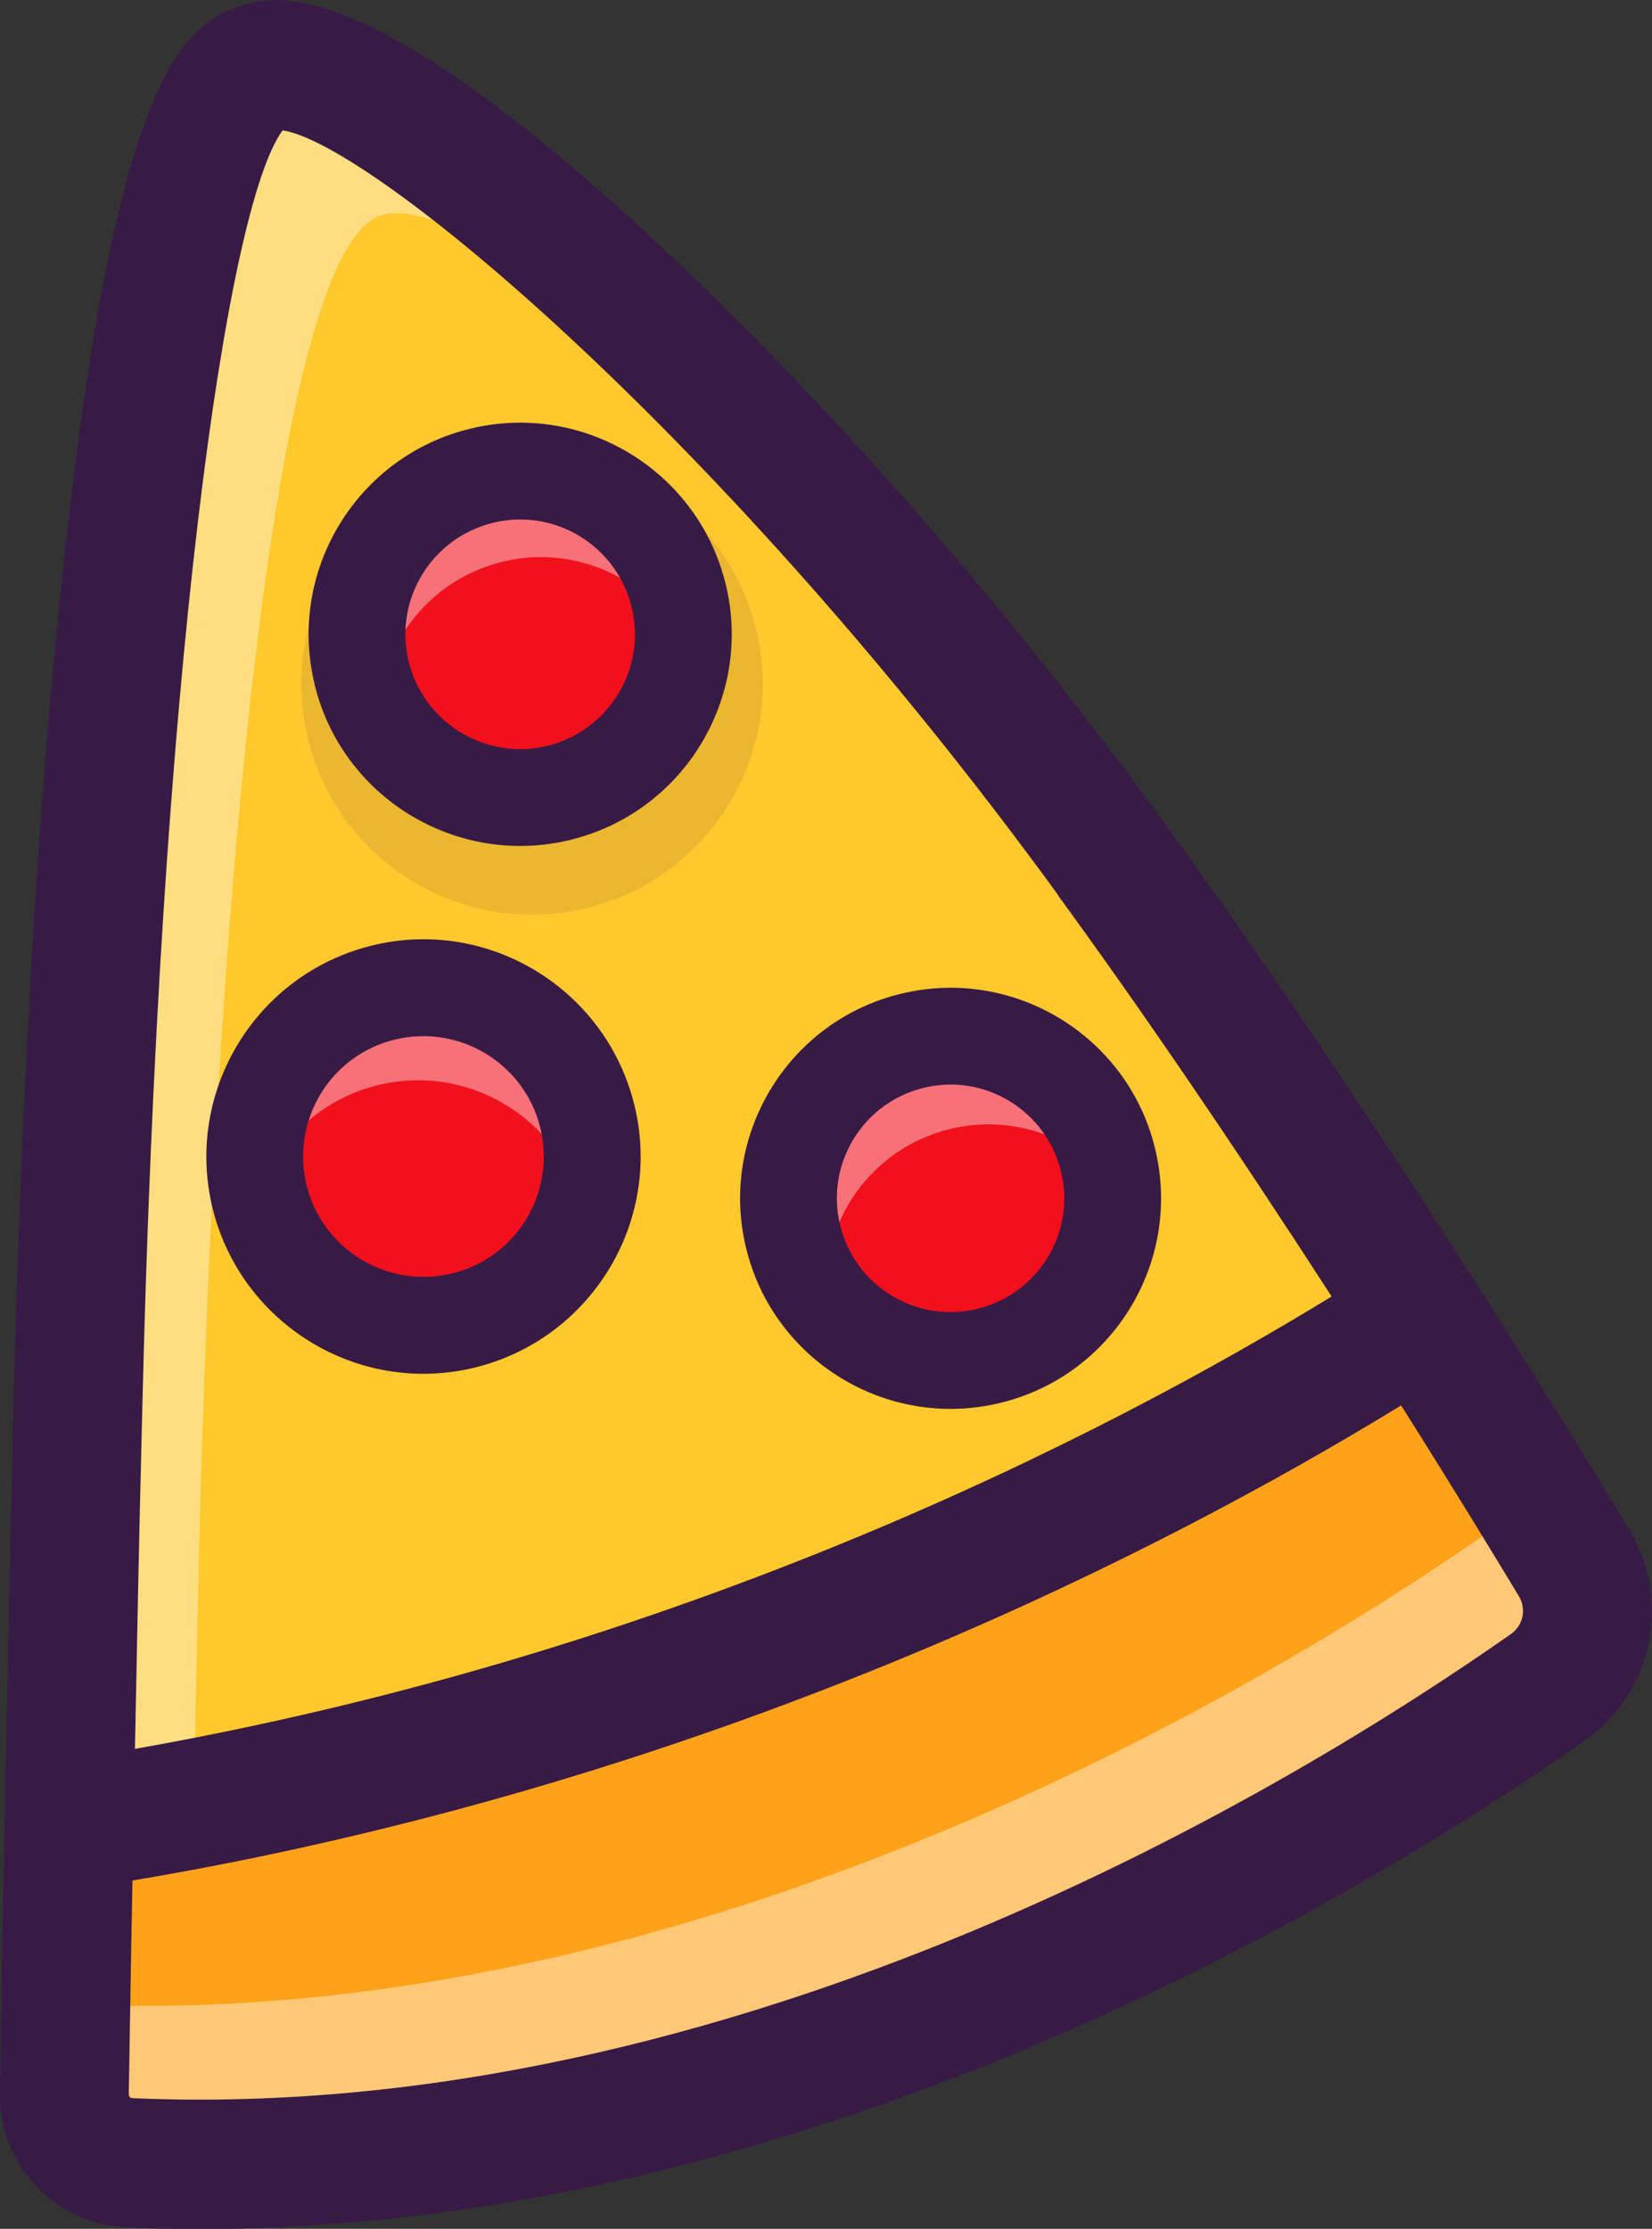 <?xml version="1.0" encoding="UTF-8"?>
<svg id="Layer_2" data-name="Layer 2" xmlns="http://www.w3.org/2000/svg" viewBox="0 0 53.37 71.98">
  <rect x="0" y="0" width="53.37" height="71.98" fill="#333333" stroke="none"/>
  <defs>
    <style>
      .cls-1 {
        opacity: .1;
      }

      .cls-2 {
        fill: #f2101c;
      }

      .cls-3 {
        fill: #ffa21a;
      }

      .cls-4 {
        fill: #fff;
      }

      .cls-5 {
        fill: #ffc82c;
      }

      .cls-6 {
        fill: #371a45;
      }

      .cls-7 {
        opacity: .41;
      }
    </style>
  </defs>
  <g id="Layer_2-2" data-name="Layer 2">
    <g>
      <path class="cls-5" d="m2.05,69.71s.12-9.6.46-23.98C2.98,25.68,4.83,3.52,8.33,2.21c3.51-1.31,17.03,11.03,27.53,25.46,8.5,11.69,16.41,25.16,16.41,25.16,0,0-24.05,19.15-50.22,16.88Z"/>
      <g class="cls-7">
        <path class="cls-4" d="m2.05,69.71c1.34.11,2.67.18,3.99.18.07-4.17.19-10.97.38-19.39.47-20.06,2.32-42.21,5.82-43.52,2.77-1.03,11.79,6.45,20.64,16.76C22.94,11.08,11.51,1.01,8.33,2.21c-3.49,1.31-5.35,23.47-5.82,43.52-.34,14.38-.46,23.98-.46,23.98Z"/>
      </g>
      <g class="cls-1">
        <circle class="cls-6" cx="17.19" cy="22.09" r="7.45" transform="translate(-4.69 4.63) rotate(-13.52)"/>
      </g>
      <circle class="cls-2" cx="16.8" cy="20.49" r="5.27" transform="translate(-4.33 4.5) rotate(-13.52)"/>
      <g class="cls-7">
        <path class="cls-4" d="m11.68,21.72c.12.48.29.93.53,1.35.09-2.3,1.68-4.36,4.03-4.93s4.71.55,5.83,2.55c.02-.48-.03-.96-.14-1.44-.68-2.83-3.52-4.57-6.35-3.89-2.83.68-4.57,3.52-3.89,6.35Z"/>
      </g>
      <path class="cls-6" d="m10.16,22.08c-.88-3.66,1.38-7.36,5.05-8.24,3.66-.88,7.36,1.38,8.24,5.05.88,3.66-1.38,7.36-5.05,8.24-3.66.88-7.36-1.38-8.24-5.04Zm3.04-.73c.48,1.99,2.48,3.22,4.47,2.74s3.22-2.48,2.74-4.47-2.48-3.22-4.47-2.74-3.22,2.48-2.74,4.47Z"/>
      <circle class="cls-2" cx="13.67" cy="37.35" r="5.45"/>
      <g class="cls-7">
        <path class="cls-4" d="m8.36,38.54c.59-1.69,2-3.05,3.87-3.5,2.93-.7,5.87,1.09,6.58,4.02l.02.07c.33-.95.4-2.01.15-3.06-.7-2.93-3.64-4.73-6.57-4.02-2.9.7-4.69,3.59-4.04,6.49Z"/>
      </g>
      <path class="cls-6" d="m6.86,38.99c-.9-3.76,1.42-7.55,5.18-8.46s7.55,1.42,8.46,5.18-1.42,7.55-5.18,8.46-7.55-1.42-8.46-5.18Zm3.04-.73c.5,2.08,2.6,3.37,4.69,2.87s3.37-2.6,2.87-4.69c-.5-2.08-2.6-3.37-4.69-2.87s-3.37,2.6-2.87,4.69Z"/>
      <circle class="cls-2" cx="30.71" cy="38.7" r="5.24"/>
      <g class="cls-7">
        <path class="cls-4" d="m25.62,39.92c.2.82.58,1.56,1.09,2.16-.26-2.57,1.41-5,3.99-5.62,1.99-.48,3.99.24,5.23,1.71-.02-.24-.06-.47-.12-.7-.68-2.81-3.51-4.54-6.32-3.87-2.81.68-4.55,3.5-3.87,6.32Z"/>
      </g>
      <path class="cls-6" d="m24.1,40.29c-.88-3.65,1.38-7.33,5.02-8.2,3.65-.88,7.33,1.38,8.2,5.02.88,3.65-1.38,7.33-5.02,8.2-3.65.88-7.33-1.38-8.2-5.02Zm3.04-.73c.47,1.97,2.46,3.19,4.43,2.71s3.19-2.46,2.71-4.43-2.46-3.19-4.43-2.71c-1.97.47-3.19,2.46-2.71,4.43Z"/>
      <path class="cls-3" d="m2.05,69.71c26.16,2.28,50.21-16.88,50.21-16.88,0,0-2.57-4.38-6.35-10.31-7.83,5.03-23.23,13.31-43.69,16.42-.13,6.74-.18,10.77-.18,10.77Z"/>
      <g class="cls-7">
        <path class="cls-4" d="m2.06,69.71c26.16,2.28,50.21-16.88,50.21-16.88,0,0-1-1.71-2.68-4.43-4.46,3.29-24.97,17.42-47.46,16.32-.05,3.2-.08,4.99-.08,4.99Z"/>
      </g>
      <path class="cls-6" d="m4.1,71.93h0C1.76,71.83-.03,69.92,0,67.59c.03-1.83.07-4.81.15-8.68.02-1.01.77-1.87,1.77-2.02,20.29-3.09,35.57-11.42,42.87-16.11.46-.3,1.03-.4,1.57-.28.54.12,1.01.45,1.31.91,2.13,3.34,3.88,6.19,4.97,8,1.38,2.28.75,5.27-1.44,6.8-5.18,3.63-16.48,10.68-30.23,13.98-5.33,1.28-11.02,2-16.87,1.75Zm.18-11.21c-.06,3.02-.09,5.38-.12,6.92,0,.06.05.12.11.12h0c19.68.86,37.7-10.19,44.53-14.98.41-.28.52-.81.27-1.23-.88-1.46-2.2-3.62-3.81-6.17-7.89,4.83-22.3,12.19-40.99,15.34Z"/>
      <path class="cls-6" d="m2.55,61c-.61.09-1.22-.09-1.69-.49s-.72-.99-.71-1.61c.07-3.67.16-8.15.28-13.22.26-11.02.89-21.31,1.79-28.98C3.84,2.78,5.84.92,7.59.26c1.05-.39,3.85-1.44,13.28,7.25,5.55,5.11,11.62,12.01,16.66,18.95,3.1,4.26,6.51,9.29,10.13,14.95.62.97.34,2.25-.63,2.87-6.42,4.12-18.76,10.95-35.16,14.9-2.98.72-6.1,1.34-9.34,1.83Zm31.63-32.1C23.38,14.07,12,4.64,9.13,4.21c-1.82,2.46-3.98,17.53-4.54,41.57-.1,3.96-.17,7.56-.23,10.7,17.59-3.1,31.16-10.02,38.66-14.61-3.15-4.87-6.12-9.23-8.85-12.97Z"/>
    </g>
  </g>
</svg>